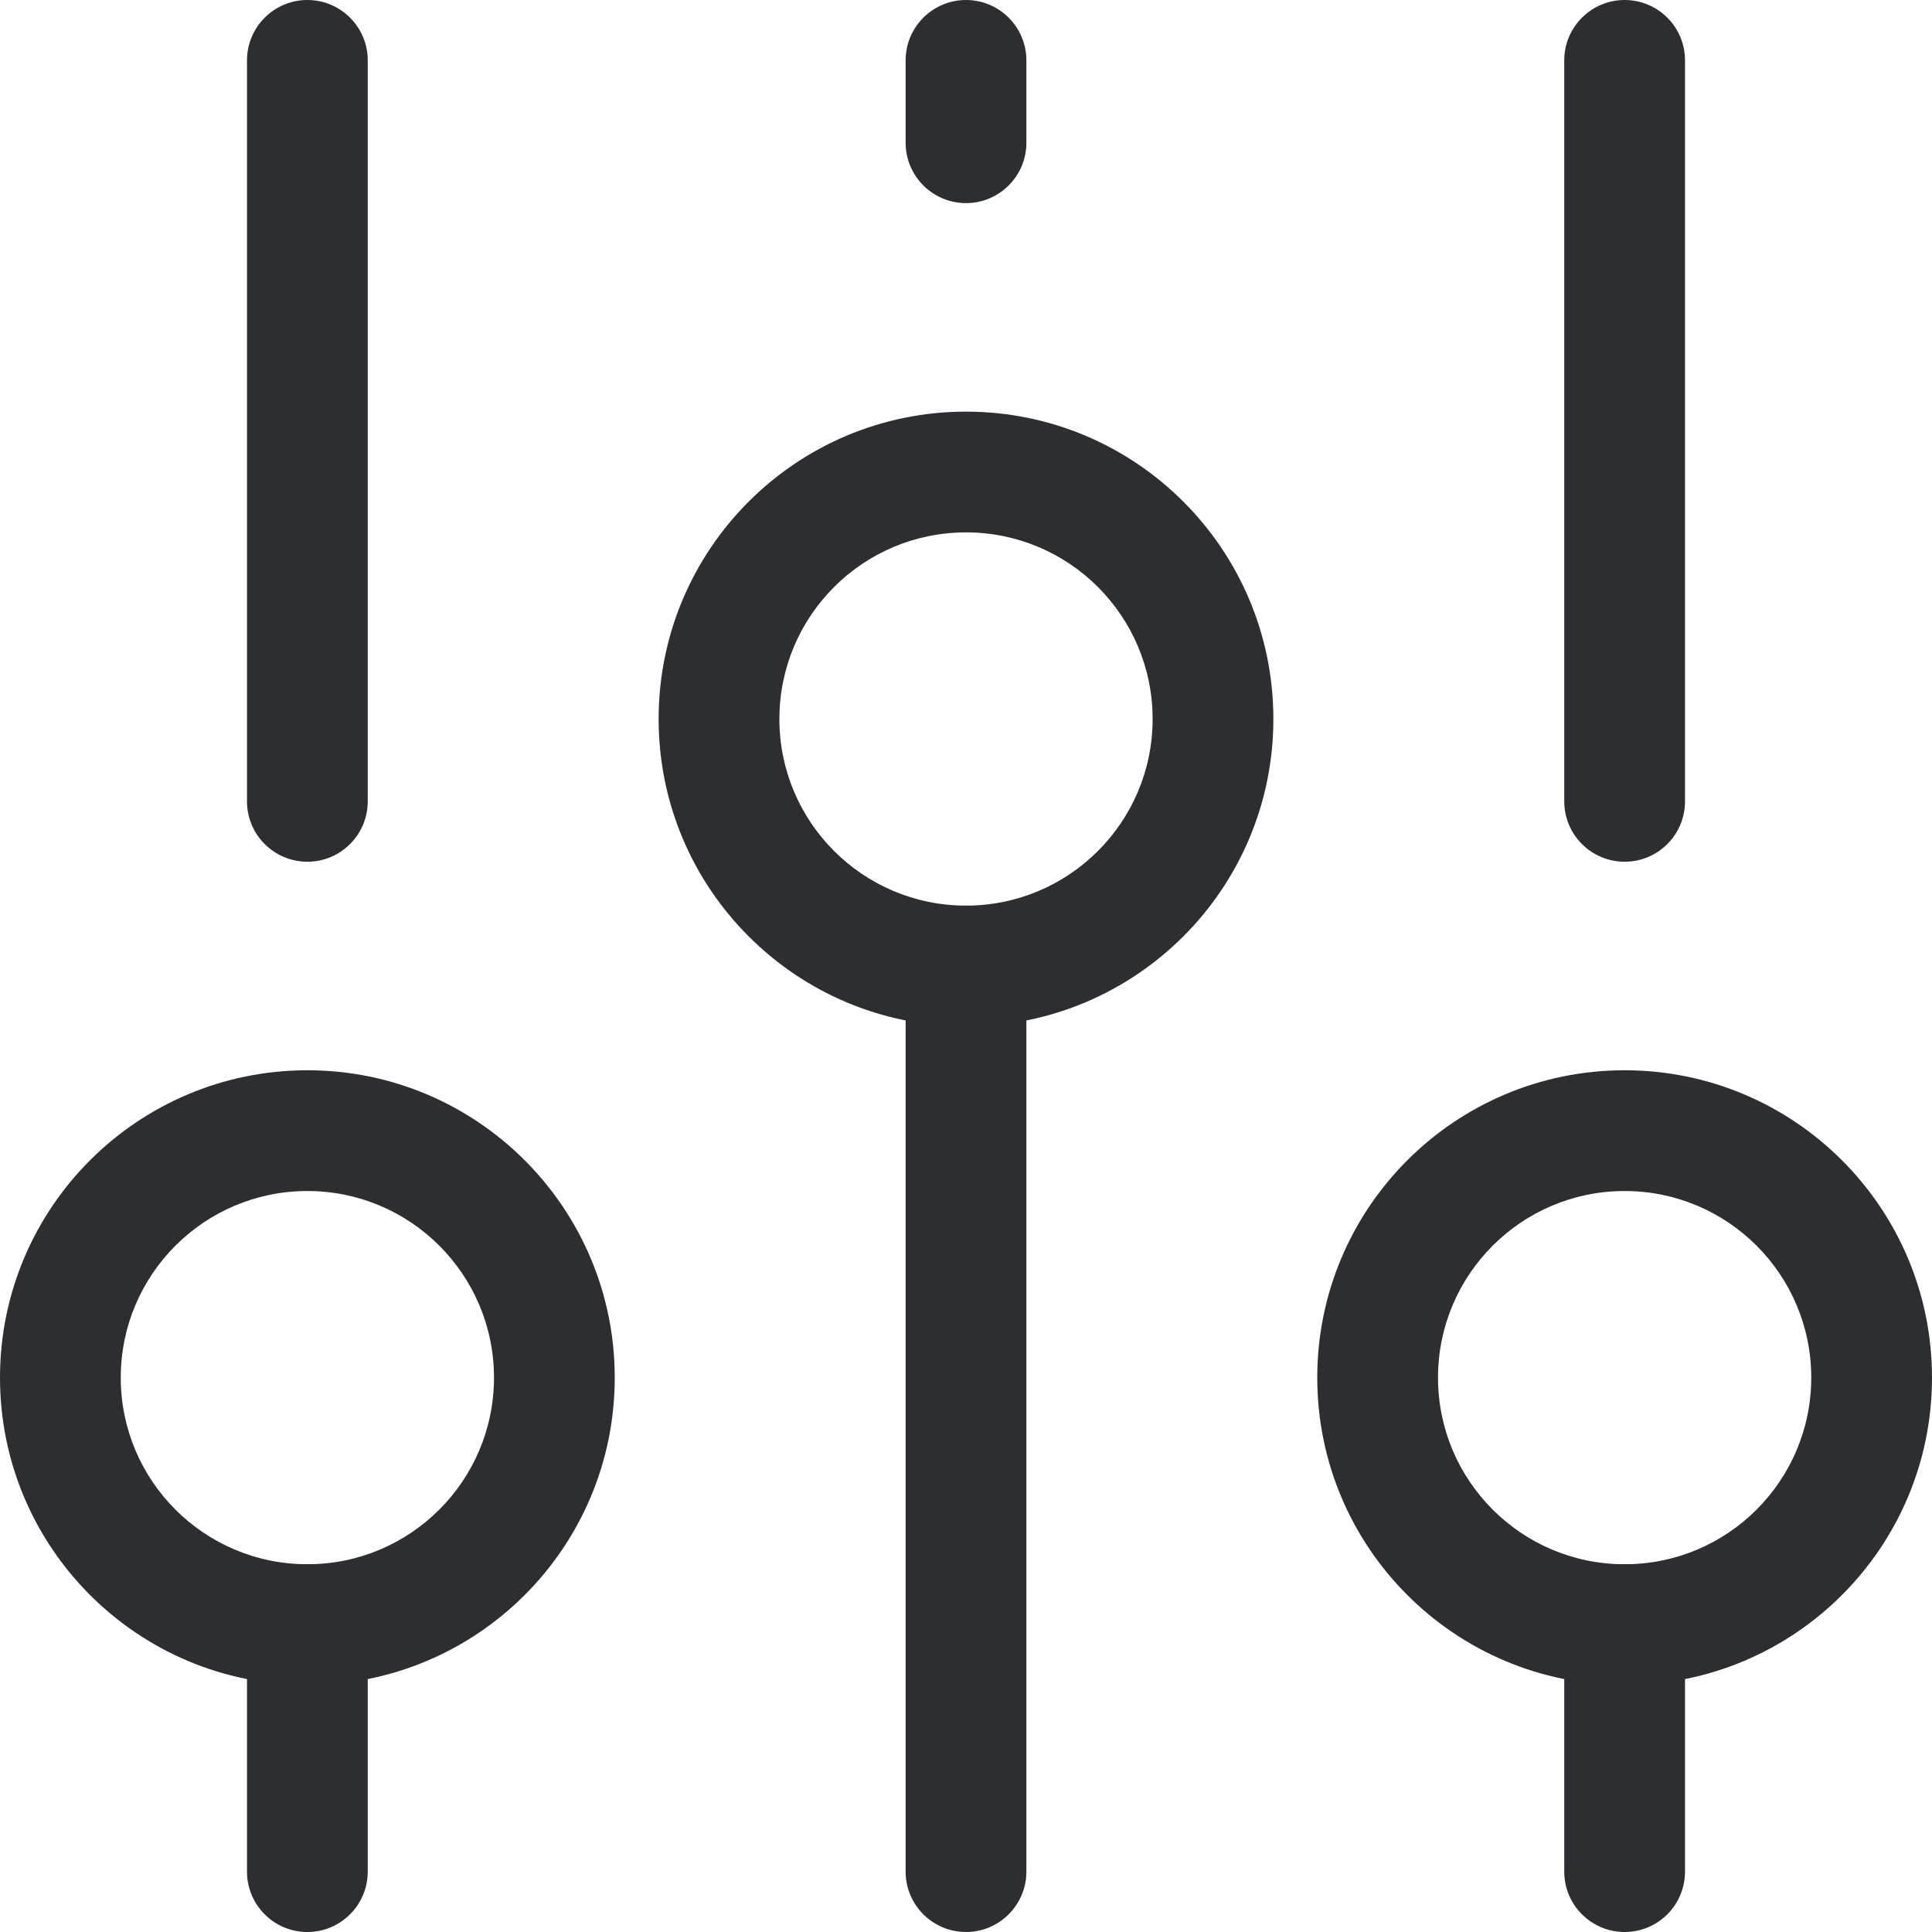 <svg width="32" height="32" viewBox="0 0 32 32" fill="none" xmlns="http://www.w3.org/2000/svg">
    <path fill-rule="evenodd" clip-rule="evenodd" d="M5.091 14.273C4.539 14.273 4.091 13.825 4.091 13.273L4.091 1C4.091 0.448 4.539 -2.29078e-05 5.091 -2.29319e-05C5.643 -2.2956e-05 6.091 0.448 6.091 1L6.091 13.273C6.091 13.825 5.643 14.273 5.091 14.273Z" fill="#2D2E32" />
    <path fill-rule="evenodd" clip-rule="evenodd" d="M5.091 32C4.539 32 4.091 31.552 4.091 31L4.091 26.909C4.091 26.357 4.539 25.909 5.091 25.909C5.643 25.909 6.091 26.357 6.091 26.909L6.091 31C6.091 31.552 5.643 32 5.091 32Z" fill="#2D2E32" />
    <path fill-rule="evenodd" clip-rule="evenodd" d="M16 3.364C15.448 3.364 15 2.916 15 2.364L15 1C15 0.448 15.448 -0 16 -0C16.552 -0 17 0.448 17 1L17 2.364C17 2.916 16.552 3.364 16 3.364Z" fill="#2D2E32" />
    <path fill-rule="evenodd" clip-rule="evenodd" d="M16 32C15.448 32 15 31.552 15 31L15 16C15 15.448 15.448 15 16 15C16.552 15 17 15.448 17 16L17 31C17 31.552 16.552 32 16 32Z" fill="#2D2E32" />
    <path fill-rule="evenodd" clip-rule="evenodd" d="M26.909 14.273C26.357 14.273 25.909 13.825 25.909 13.273L25.909 1C25.909 0.448 26.357 -2.29078e-05 26.909 -2.29319e-05C27.462 -2.2956e-05 27.909 0.448 27.909 1L27.909 13.273C27.909 13.825 27.462 14.273 26.909 14.273Z" fill="#2D2E32" />
    <path fill-rule="evenodd" clip-rule="evenodd" d="M26.909 32C26.357 32 25.909 31.552 25.909 31L25.909 26.909C25.909 26.357 26.357 25.909 26.909 25.909C27.462 25.909 27.909 26.357 27.909 26.909L27.909 31C27.909 31.552 27.462 32 26.909 32Z" fill="#2D2E32" />
    <path fill-rule="evenodd" clip-rule="evenodd" d="M2 22.818C2 24.525 3.384 25.909 5.091 25.909C6.798 25.909 8.182 24.525 8.182 22.818C8.182 21.111 6.798 19.727 5.091 19.727C3.384 19.727 2 21.111 2 22.818ZM5.091 27.909C2.279 27.909 -9.96304e-08 25.63 -2.22531e-07 22.818C-3.45431e-07 20.007 2.279 17.727 5.091 17.727C7.903 17.727 10.182 20.007 10.182 22.818C10.182 25.63 7.903 27.909 5.091 27.909Z" fill="#2D2E32" />
    <path fill-rule="evenodd" clip-rule="evenodd" d="M12.909 11.909C12.909 13.616 14.293 15 16 15C17.707 15 19.091 13.616 19.091 11.909C19.091 10.202 17.707 8.818 16 8.818C14.293 8.818 12.909 10.202 12.909 11.909ZM16 17C13.188 17 10.909 14.721 10.909 11.909C10.909 9.097 13.188 6.818 16 6.818C18.812 6.818 21.091 9.097 21.091 11.909C21.091 14.721 18.812 17 16 17Z" fill="#2D2E32" />
    <path fill-rule="evenodd" clip-rule="evenodd" d="M23.818 22.818C23.818 24.525 25.202 25.909 26.909 25.909C28.616 25.909 30 24.525 30 22.818C30 21.111 28.616 19.727 26.909 19.727C25.202 19.727 23.818 21.111 23.818 22.818ZM26.909 27.909C24.097 27.909 21.818 25.63 21.818 22.818C21.818 20.007 24.097 17.727 26.909 17.727C29.721 17.727 32 20.007 32 22.818C32 25.63 29.721 27.909 26.909 27.909Z" fill="#2D2E32" />
</svg>
    